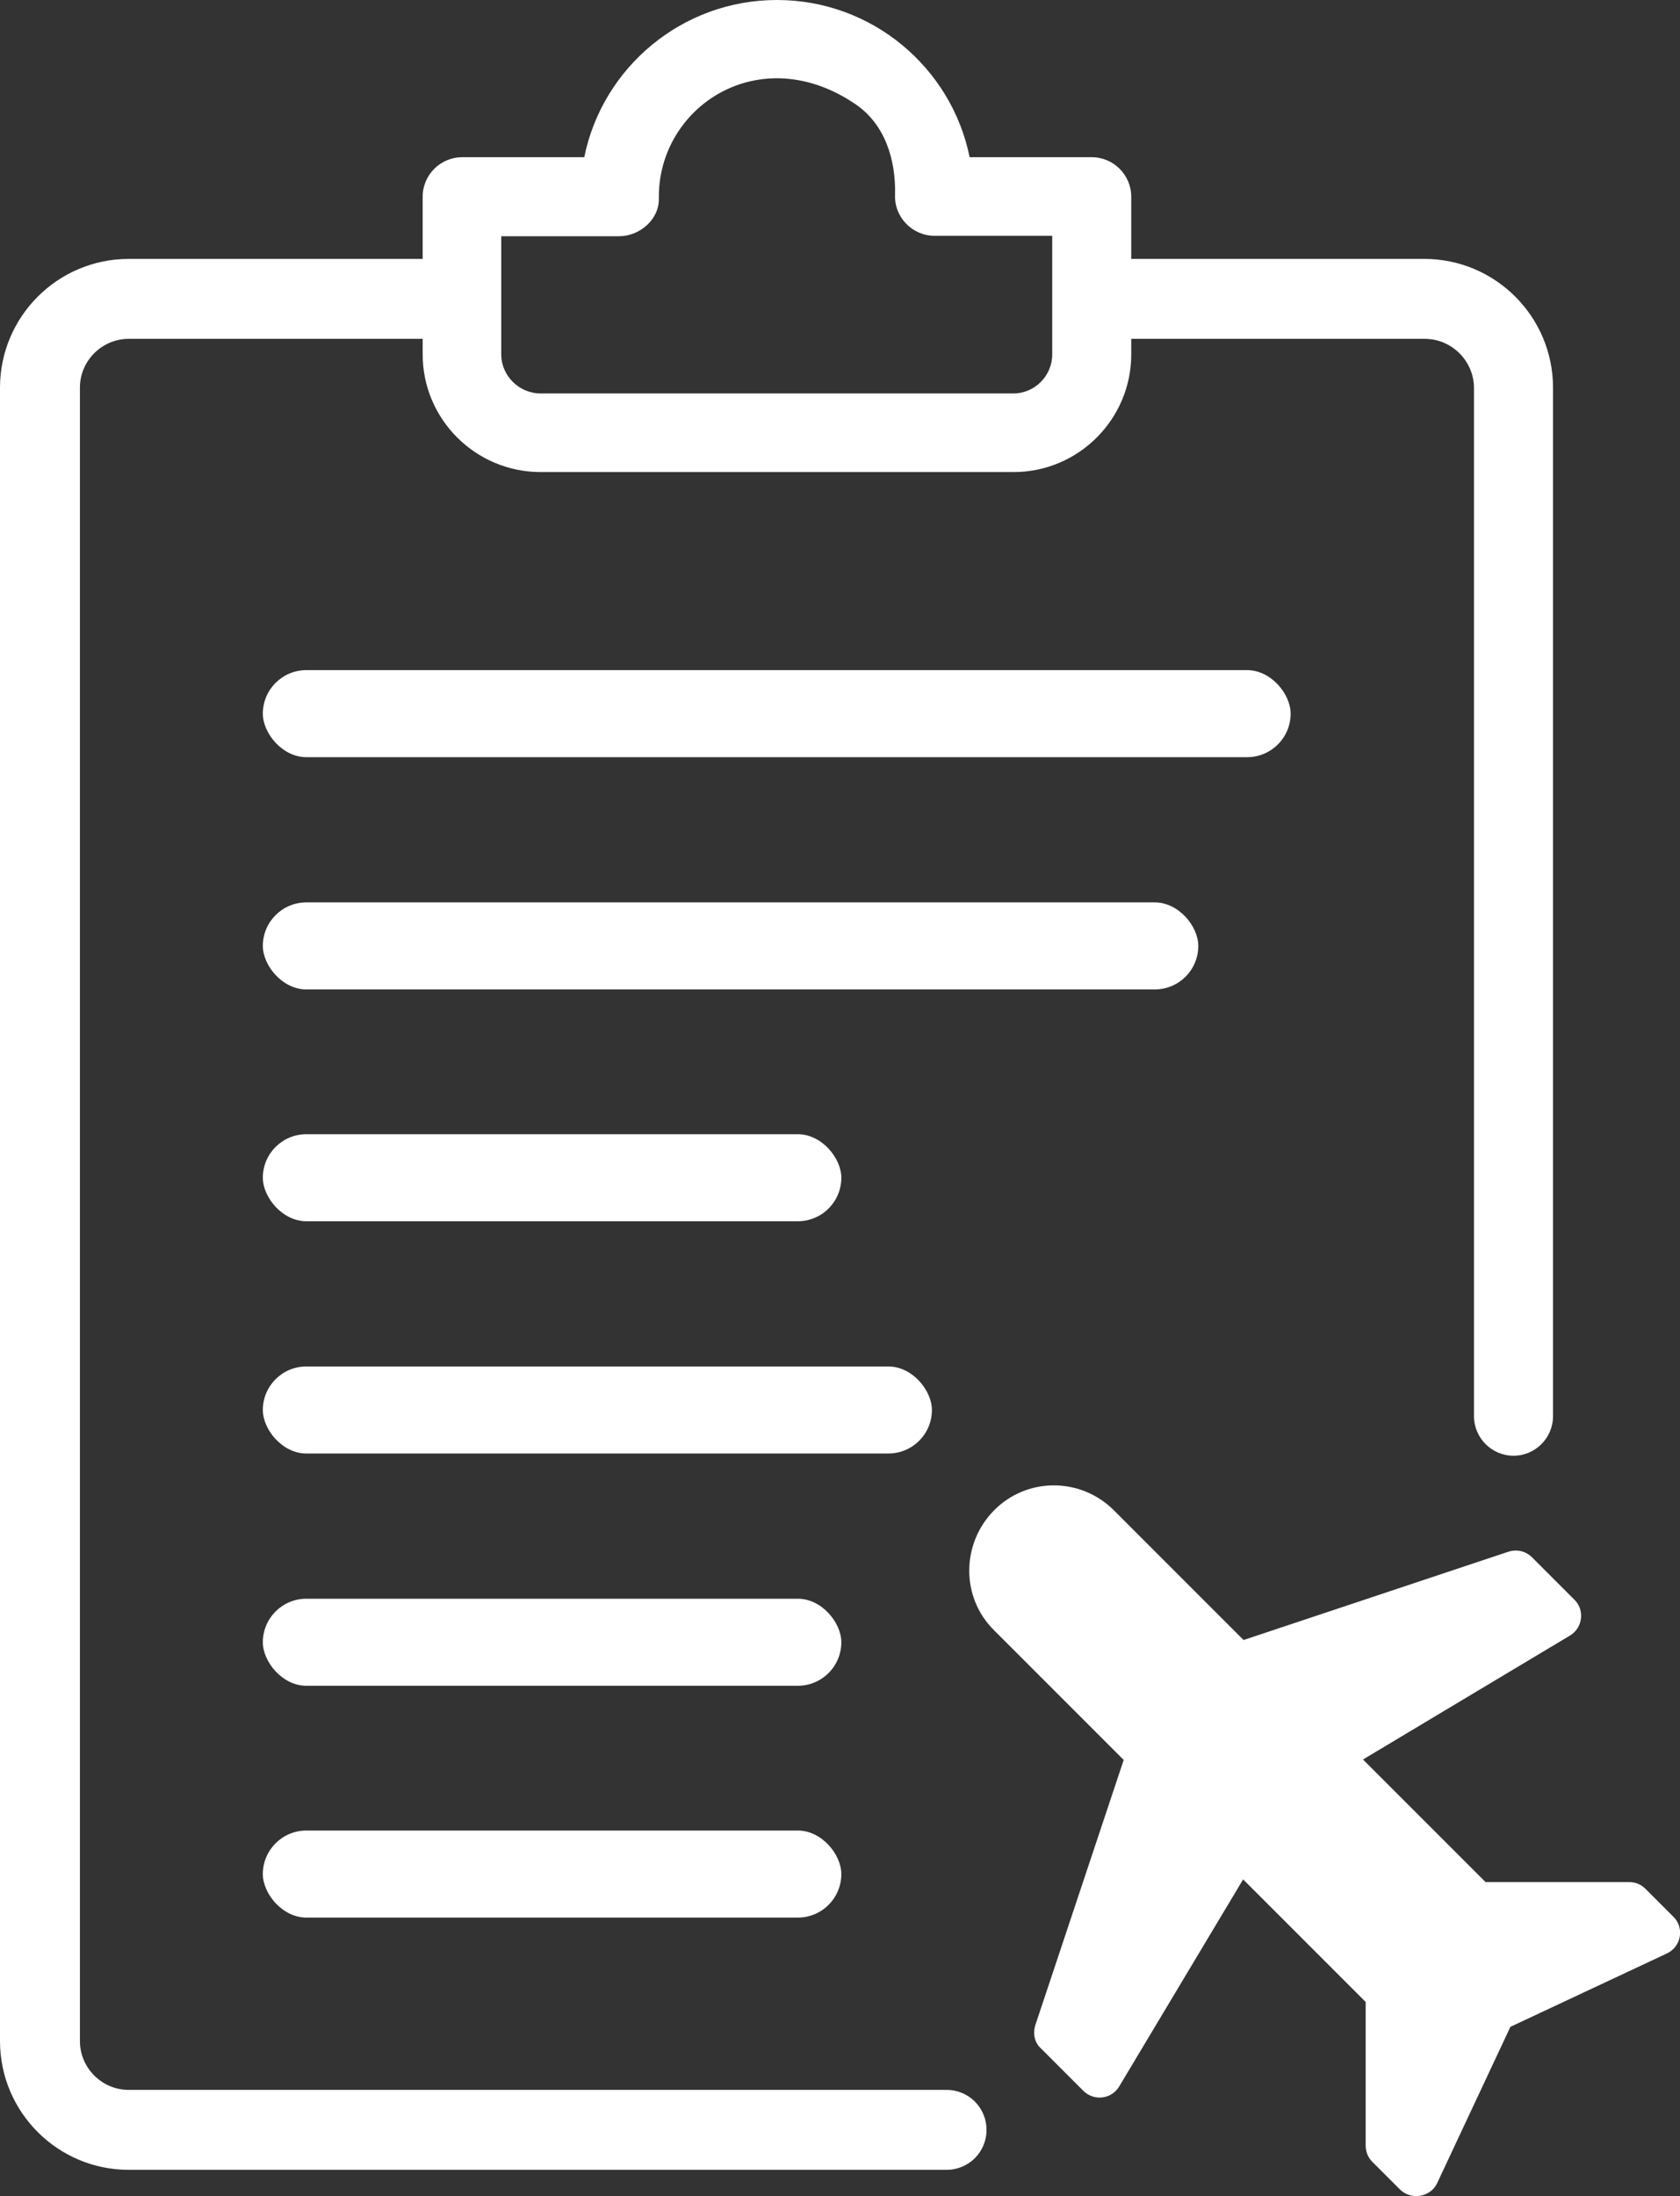 <?xml version="1.0" encoding="UTF-8"?>
<svg id="Layer_2" data-name="Layer 2" xmlns="http://www.w3.org/2000/svg" viewBox="0 0 37.84 49.45">
  <rect x="0" y="0" width="37.84" height="49.45" fill="#333333" stroke="none"/>
  <defs>
    <style>
      .cls-1 {
        fill: #fff;
      }
    </style>
  </defs>
  <g id="Layer_1-2" data-name="Layer 1">
    <g>
      <rect class="cls-1" x="5.92" y="15.09" width="23.15" height="1.96" rx=".98" ry=".98"/>
      <rect class="cls-1" x="5.92" y="20.32" width="21.07" height="1.96" rx=".98" ry=".98"/>
      <rect class="cls-1" x="5.92" y="25.54" width="13.03" height="1.96" rx=".98" ry=".98"/>
      <rect class="cls-1" x="5.92" y="30.77" width="15.07" height="1.96" rx=".98" ry=".98"/>
      <rect class="cls-1" x="5.92" y="36" width="13.03" height="1.96" rx=".98" ry=".98"/>
      <rect class="cls-1" x="5.92" y="41.22" width="13.03" height="1.96" rx=".98" ry=".98"/>
      <path class="cls-1" d="M32.09,5.83h-6.61v-1.4c0-.49-.4-.89-.89-.89h-2.75c-.41-2.02-2.2-3.54-4.34-3.54s-3.93,1.52-4.34,3.54h-2.75c-.49,0-.89.4-.89.89v1.4H2.9c-1.6,0-2.9,1.3-2.9,2.9v37.23c0,1.6,1.3,2.9,2.9,2.9h18.42c.5,0,.9-.4.9-.9h0c0-.5-.4-.9-.9-.9H2.9c-.61,0-1.1-.5-1.1-1.1V8.73c0-.61.5-1.1,1.1-1.1h6.62v.35c0,1.46,1.19,2.65,2.66,2.65h10.65c1.46,0,2.65-1.19,2.65-2.65v-.35h6.61c.61,0,1.11.5,1.11,1.11v23.15c0,.49.4.89.89.89h0c.49,0,.89-.4.89-.89V8.73c0-1.6-1.3-2.9-2.9-2.9ZM23.7,7.98c0,.48-.39.88-.88.88h-10.64c-.49,0-.89-.4-.89-.88v-2.66h2.65c.47,0,.91-.38.9-.85-.03-2.06,2.26-3.59,4.42-2.13.67.45.92,1.25.9,2.05-.02.5.39.92.89.92h2.65v2.66Z"/>
      <path class="cls-1" d="M22.39,36.71l2.92,2.92-1.99,5.97c-.06.19-.02.4.13.53l.95.95c.24.24.64.19.81-.1l2.79-4.66,2.76,2.76v3.23c0,.14.05.27.15.37l.62.62c.25.25.69.18.84-.14l1.65-3.52,3.52-1.65c.33-.15.41-.59.14-.84l-.62-.62c-.1-.1-.23-.15-.37-.15h-3.23l-2.76-2.76,4.66-2.79c.29-.17.34-.58.1-.81l-.95-.95c-.14-.14-.34-.19-.53-.13l-5.97,1.99-2.92-2.92c-.75-.75-1.96-.75-2.7,0s-.75,1.96,0,2.7Z"/>
    </g>
  </g>
</svg>
